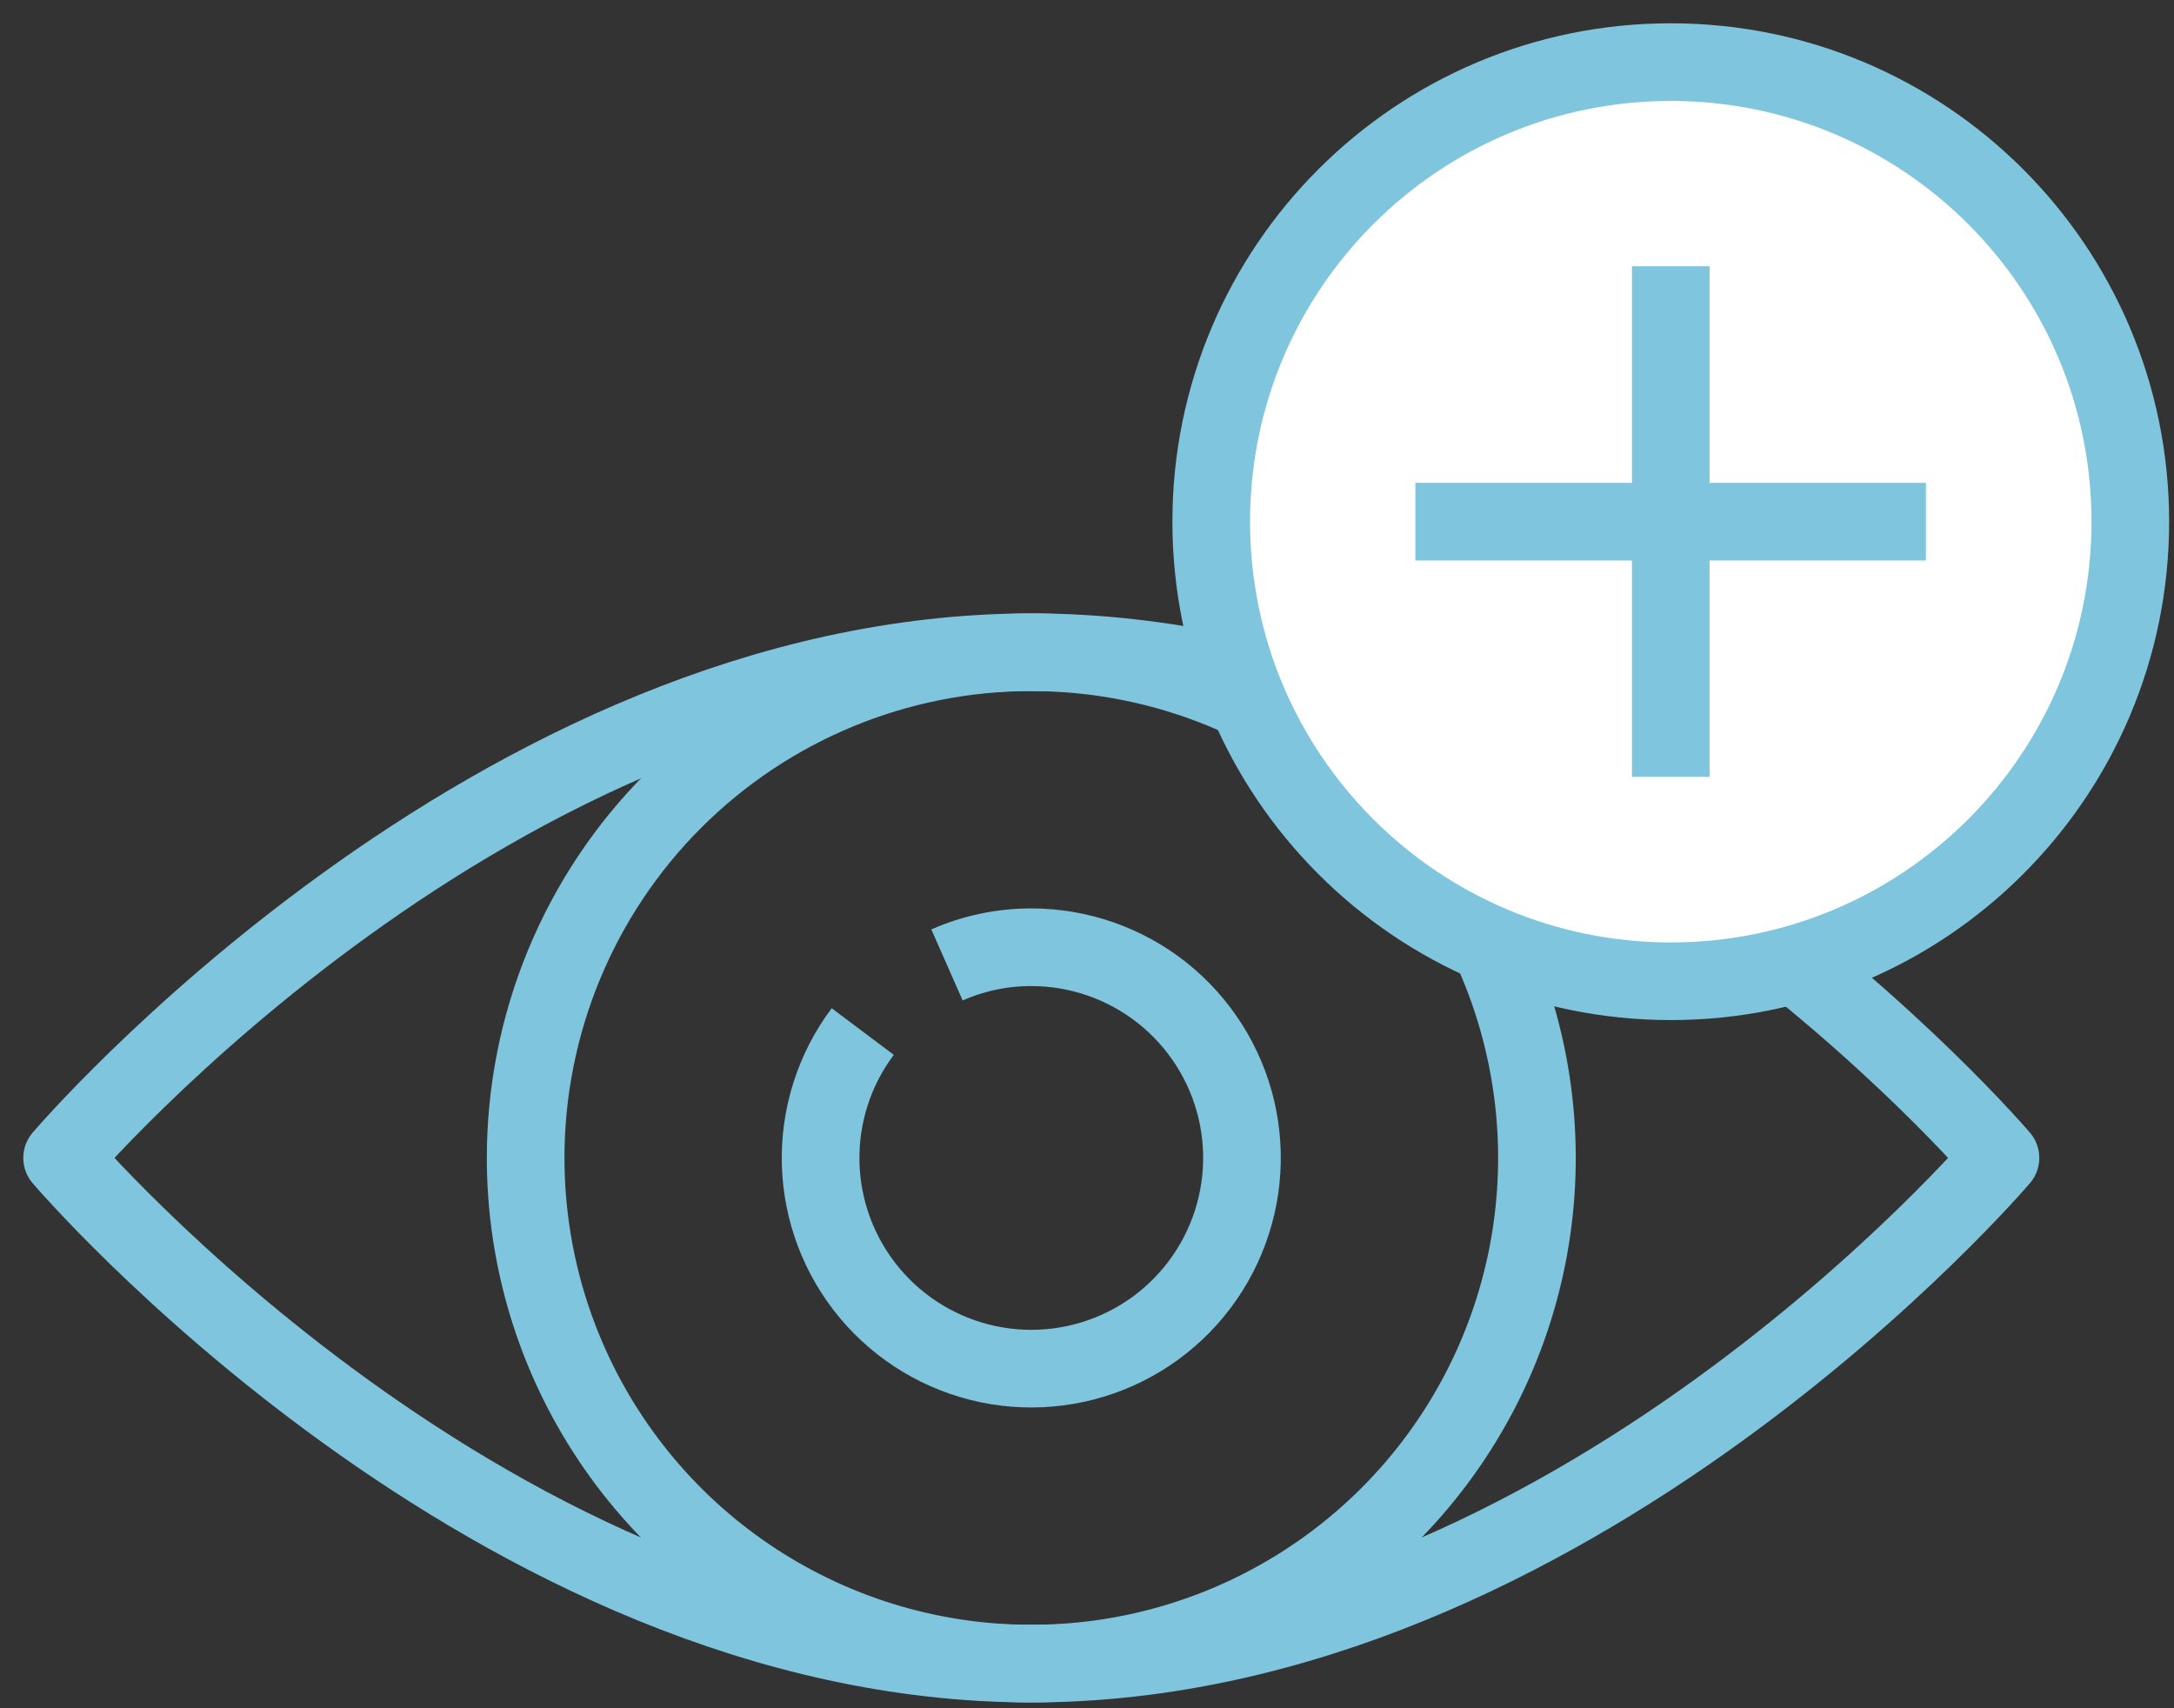 <svg width="70" height="55" viewBox="0 0 70 55" fill="none" xmlns="http://www.w3.org/2000/svg">
<rect x="0" y="0" width="70" height="55" fill="#333333" stroke="none"/>
<path d="M30.492 31.068C31.347 30.691 32.272 30.497 33.206 30.498C34.734 30.498 36.218 31.014 37.416 31.962C38.614 32.911 39.457 34.236 39.809 35.723C40.16 37.211 39.998 38.773 39.35 40.157C38.703 41.541 37.607 42.666 36.24 43.35C34.873 44.033 33.315 44.235 31.82 43.923C30.323 43.61 28.977 42.802 27.998 41.629C27.018 40.455 26.464 38.986 26.424 37.458C26.385 35.931 26.862 34.434 27.779 33.212" stroke="#80C5DE" stroke-width="2.5" stroke-miterlimit="10"/>
<path d="M33.206 21C36.426 21 39.574 21.955 42.251 23.744C44.929 25.533 47.016 28.076 48.248 31.051C49.48 34.026 49.803 37.3 49.175 40.458C48.546 43.616 46.996 46.517 44.719 48.794C42.442 51.071 39.541 52.622 36.382 53.25C33.224 53.878 29.95 53.556 26.975 52.324C24 51.091 21.457 49.005 19.669 46.327C17.879 43.65 16.925 40.502 16.925 37.282C16.925 32.964 18.64 28.822 21.693 25.769C24.747 22.716 28.888 21 33.206 21Z" stroke="#80C5DE" stroke-width="2.5" stroke-miterlimit="10" stroke-linecap="round"/>
<path d="M33.206 21C50.546 21 64.412 37.281 64.412 37.281C64.412 37.281 50.546 53.563 33.206 53.563C15.866 53.563 2 37.281 2 37.281C2 37.281 15.866 21 33.206 21Z" stroke="#80C5DE" stroke-width="2.5" stroke-linecap="round" stroke-linejoin="round"/>
<path d="M53.797 31.593C61.968 31.593 68.593 24.968 68.593 16.797C68.593 8.625 61.968 2 53.797 2C45.625 2 39 8.625 39 16.797C39 24.968 45.625 31.593 53.797 31.593Z" fill="white" stroke="#80C5DE" stroke-width="2.5" stroke-linecap="round" stroke-linejoin="round"/>
<path d="M45.573 16.796H62.012" stroke="#80C5DE" stroke-width="2.5" stroke-miterlimit="10"/>
<path d="M53.797 25.012V8.572" stroke="#80C5DE" stroke-width="2.5" stroke-miterlimit="10"/>
</svg>
